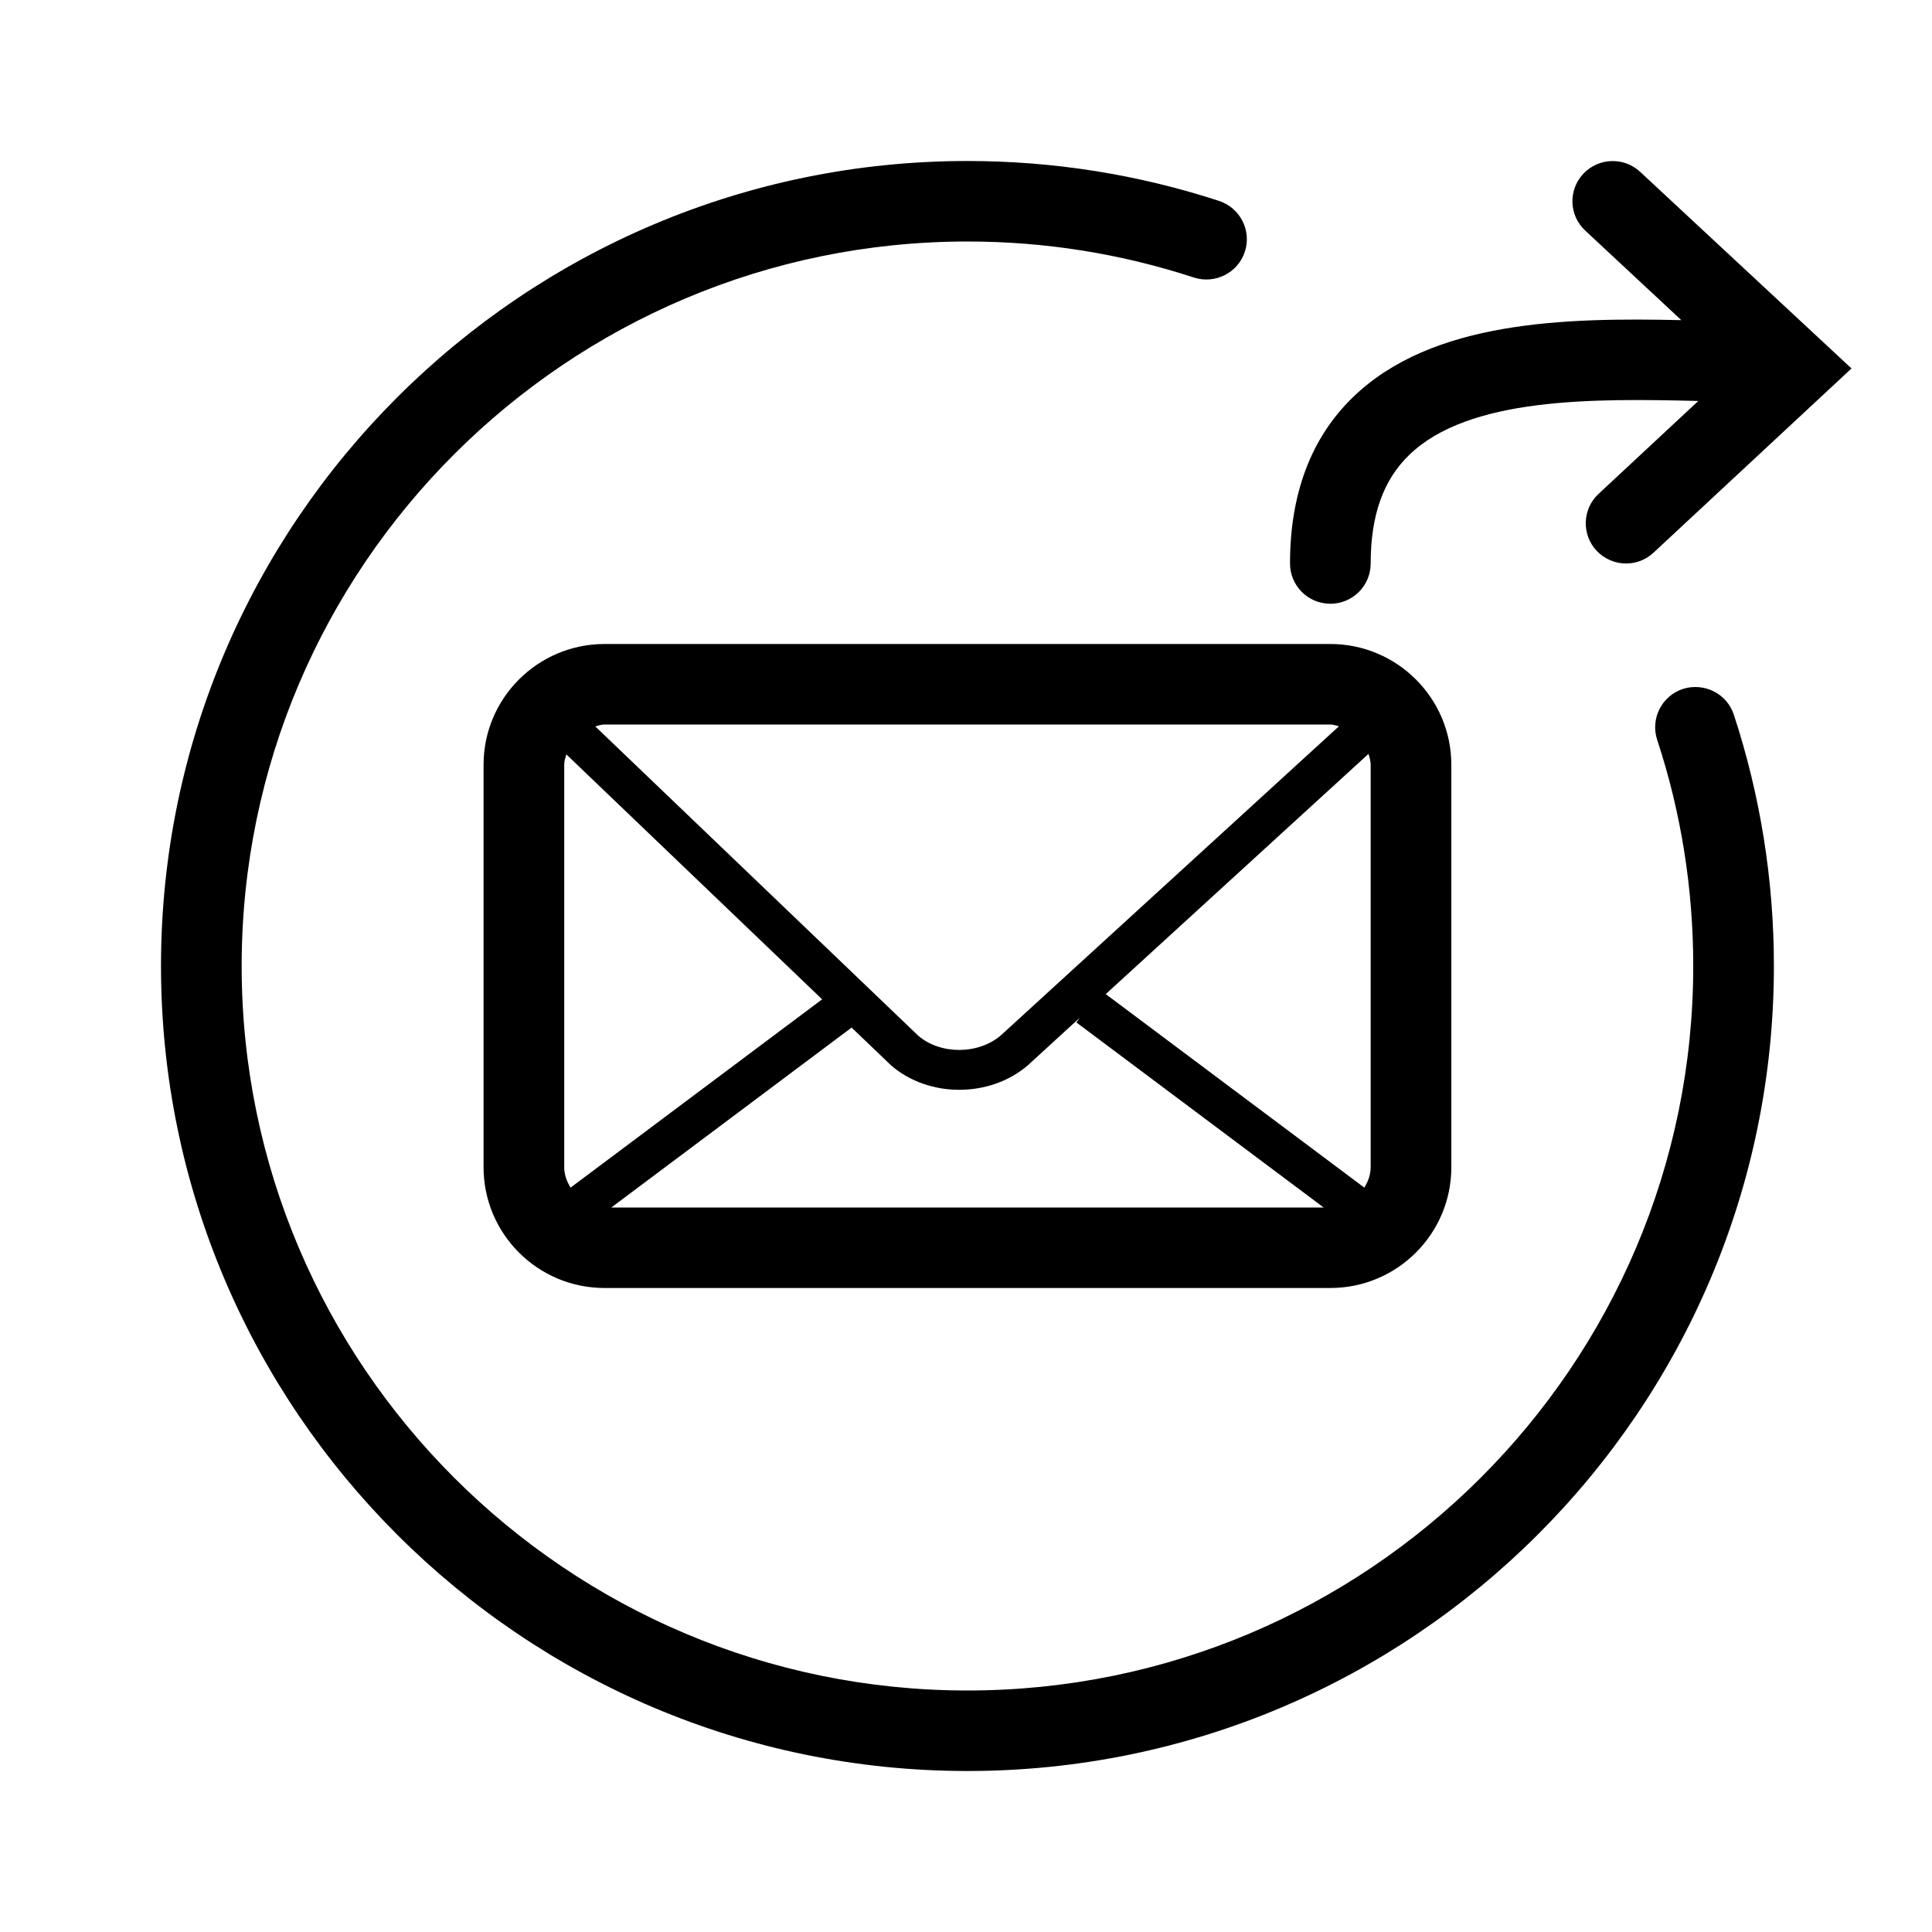 <?xml version="1.0" encoding="UTF-8"?>
<svg width="24px" height="24px"  version="1.1" xmlns="http://www.w3.org/2000/svg" xmlns:xlink="http://www.w3.org/1999/xlink">
    <!-- Generator: Sketch 52.6 (67491) - http://www.bohemiancoding.com/sketch -->
    <title>Action/ic_share</title>
    <desc>Created with Sketch.</desc>
    <g id="Action/ic_share" stroke="none" stroke-width="1" fill="none" fill-rule="evenodd">
        <path d="M10.579,12.765 L7.594,15 L16.443,15 L13.371,12.701 L13.413,12.643 L12.771,13.231 C12.534,13.436 12.225,13.538 11.916,13.538 C11.609,13.538 11.303,13.437 11.07,13.235 L10.579,12.765 Z M7.009,14.5 C7.009,14.595 7.042,14.678 7.088,14.753 L10.213,12.414 L7.035,9.371 C7.023,9.413 7.009,9.454 7.009,9.5 L7.009,14.5 Z M17.027,9.5 C17.027,9.452 17.013,9.409 17,9.365 L13.736,12.349 L16.948,14.753 C16.994,14.678 17.027,14.595 17.027,14.5 L17.027,9.5 Z M16.526,9 L7.51,9 C7.469,9 7.433,9.014 7.395,9.024 L11.407,12.866 C11.681,13.103 12.157,13.103 12.437,12.858 L16.633,9.022 C16.597,9.014 16.564,9 16.526,9 Z M7.51,8 L16.526,8 C17.355,8 18.029,8.673 18.029,9.5 L18.029,14.5 C18.029,15.328 17.355,16 16.526,16 L7.51,16 C6.681,16 6.007,15.328 6.007,14.5 L6.007,9.5 C6.007,8.673 6.681,8 7.51,8 Z M20.906,8.558 C21.17,8.475 21.452,8.616 21.538,8.877 C21.868,9.883 22.036,10.934 22.036,12 C22.036,17.514 17.542,22 12.018,22 C6.494,22 2,17.514 2,12 C2,6.487 6.494,2 12.018,2 C13.085,2 14.137,2.167 15.144,2.496 C15.407,2.583 15.55,2.866 15.464,3.127 C15.378,3.39 15.095,3.532 14.832,3.448 C13.926,3.151 12.979,3 12.018,3 C7.047,3 3.002,7.037 3.002,12 C3.002,16.963 7.047,21 12.018,21 C16.989,21 21.034,16.963 21.034,12 C21.034,11.04 20.884,10.094 20.586,9.19 C20.5,8.927 20.643,8.645 20.906,8.558 Z M16.526,7.5 C16.249,7.5 16.025,7.276 16.025,7 C16.025,6.133 16.287,5.439 16.804,4.937 C17.788,3.98 19.447,3.945 20.886,3.977 L19.693,2.865 C19.49,2.678 19.479,2.361 19.668,2.159 C19.857,1.958 20.173,1.947 20.375,2.135 L23,4.577 L20.541,6.865 C20.445,6.955 20.322,7 20.2,7 C20.066,7 19.932,6.946 19.833,6.841 C19.645,6.639 19.656,6.322 19.858,6.135 L21.097,4.981 C19.798,4.949 18.244,4.932 17.503,5.654 C17.182,5.965 17.027,6.405 17.027,7 C17.027,7.276 16.803,7.5 16.526,7.5 Z" id="ic_share" fill="currentColor"></path>
        <rect id="Padding" x="0" y="0" width="24" height="24"></rect>
    </g>
</svg>

